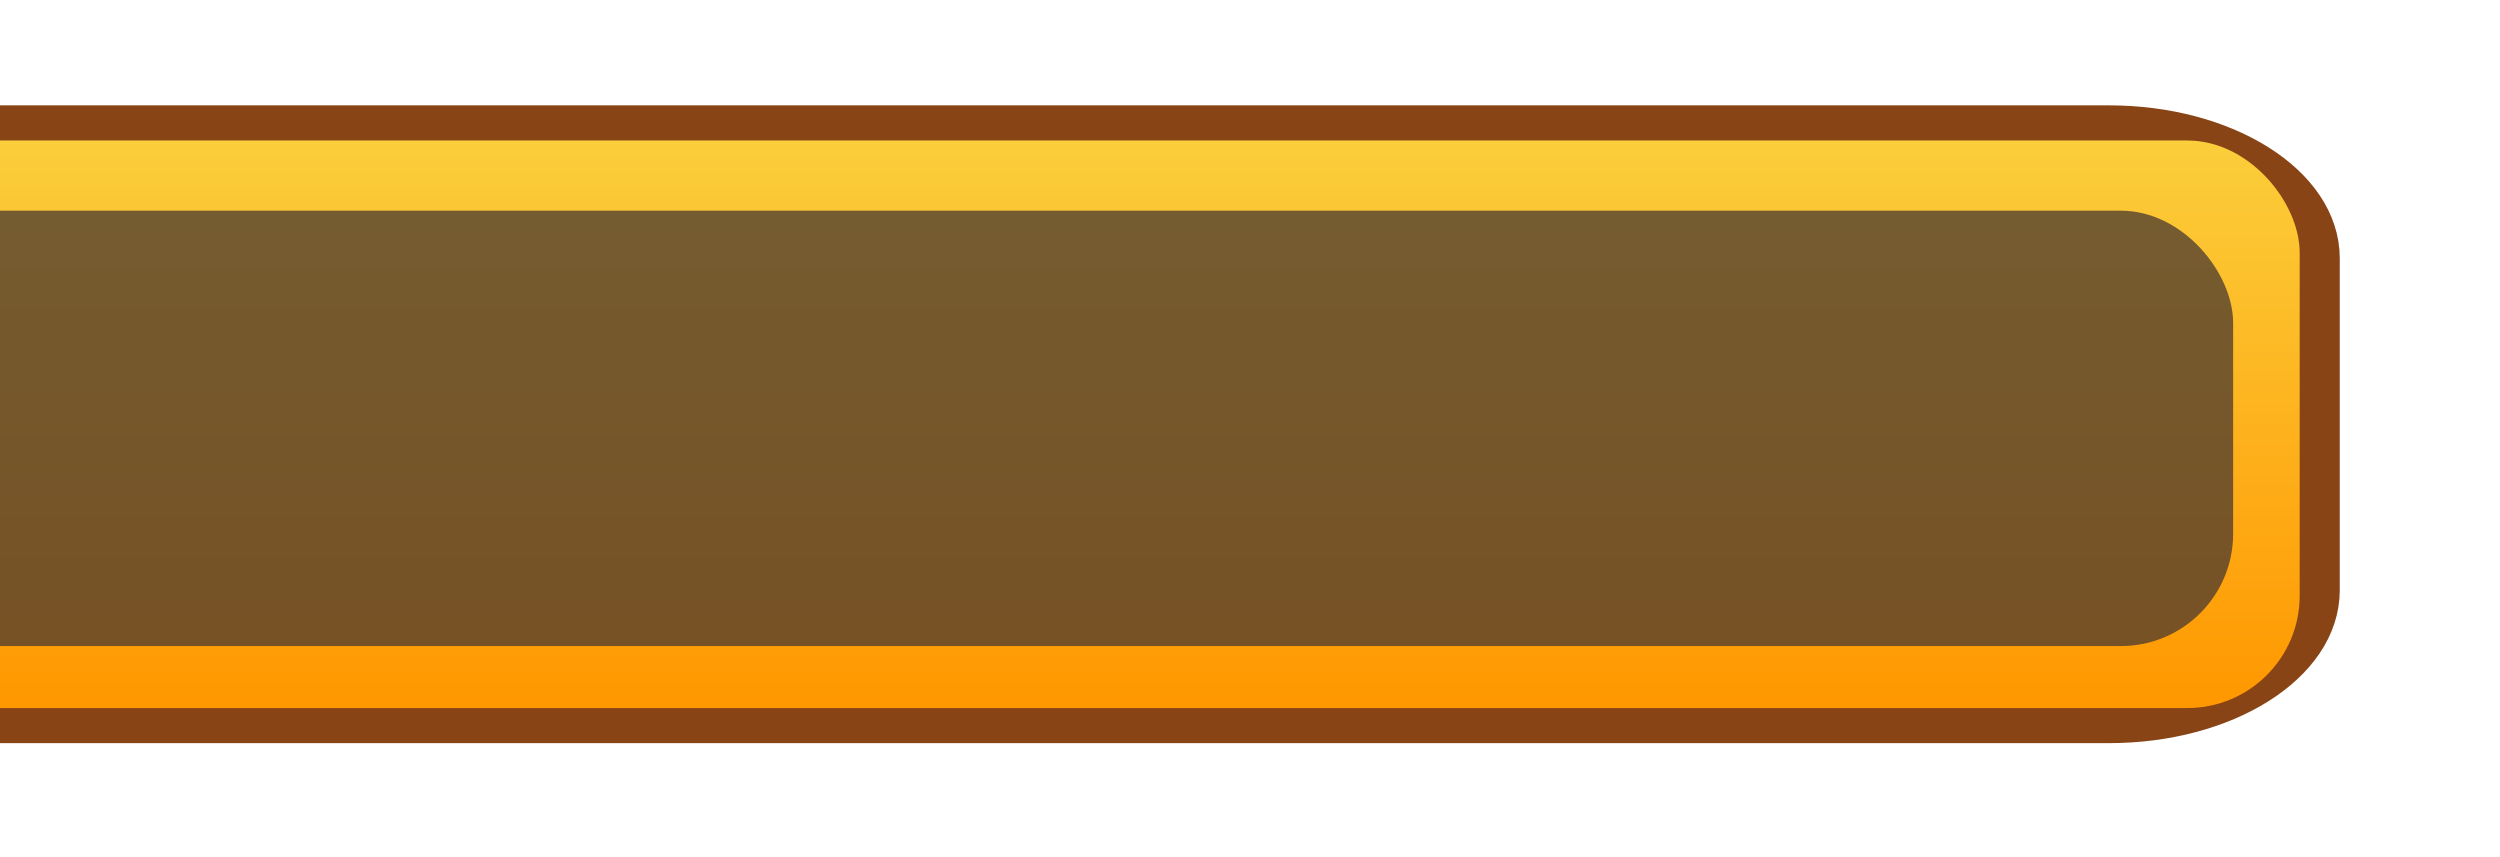<svg xmlns="http://www.w3.org/2000/svg" xmlns:xlink="http://www.w3.org/1999/xlink" width="178" height="61" viewBox="0 0 178 61"><defs><style>.a{fill:none;}.b{clip-path:url(#a);}.c{fill:#ff9d00;}.d{fill:#894416;stroke:#894416;stroke-width:3px;}.e{fill:url(#b);}.f{fill:#49382f;opacity:0.75;}</style><clipPath id="a"><rect class="a" width="178" height="61" transform="translate(163 777)"/></clipPath><linearGradient id="b" x1="0.5" y1="1" x2="0.5" gradientUnits="objectBoundingBox"><stop offset="0.002" stop-color="#ff9700"/><stop offset="1" stop-color="#fbce3b"/></linearGradient></defs><g class="b" transform="translate(-163 -777)"><g transform="translate(192 766)"><g transform="translate(-50.066 20)"><rect class="c" width="183.452" height="40.41" rx="12.538" transform="translate(2.352 1.003)"/><path class="d" d="M839.779,1136.9H683.487c-8.233,0-14.932-4.213-14.932-9.391V1103.88c0-5.178,6.7-9.391,14.932-9.391H839.779c8.233,0,14.933,4.214,14.933,9.391v23.634C854.712,1132.692,848.012,1136.9,839.779,1136.9ZM683.487,1096.5c-6.474,0-11.742,3.313-11.742,7.384v23.634c0,4.071,5.268,7.384,11.742,7.384H839.779c6.474,0,11.742-3.313,11.742-7.384V1103.88c0-4.072-5.268-7.384-11.742-7.384Z" transform="translate(-668.555 -1094.488)"/><rect class="e" width="183.452" height="40.41" rx="8" transform="translate(1.352 1.003)"/></g><rect class="f" width="175" height="31" rx="8" transform="translate(-45 26)"/></g></g></svg>